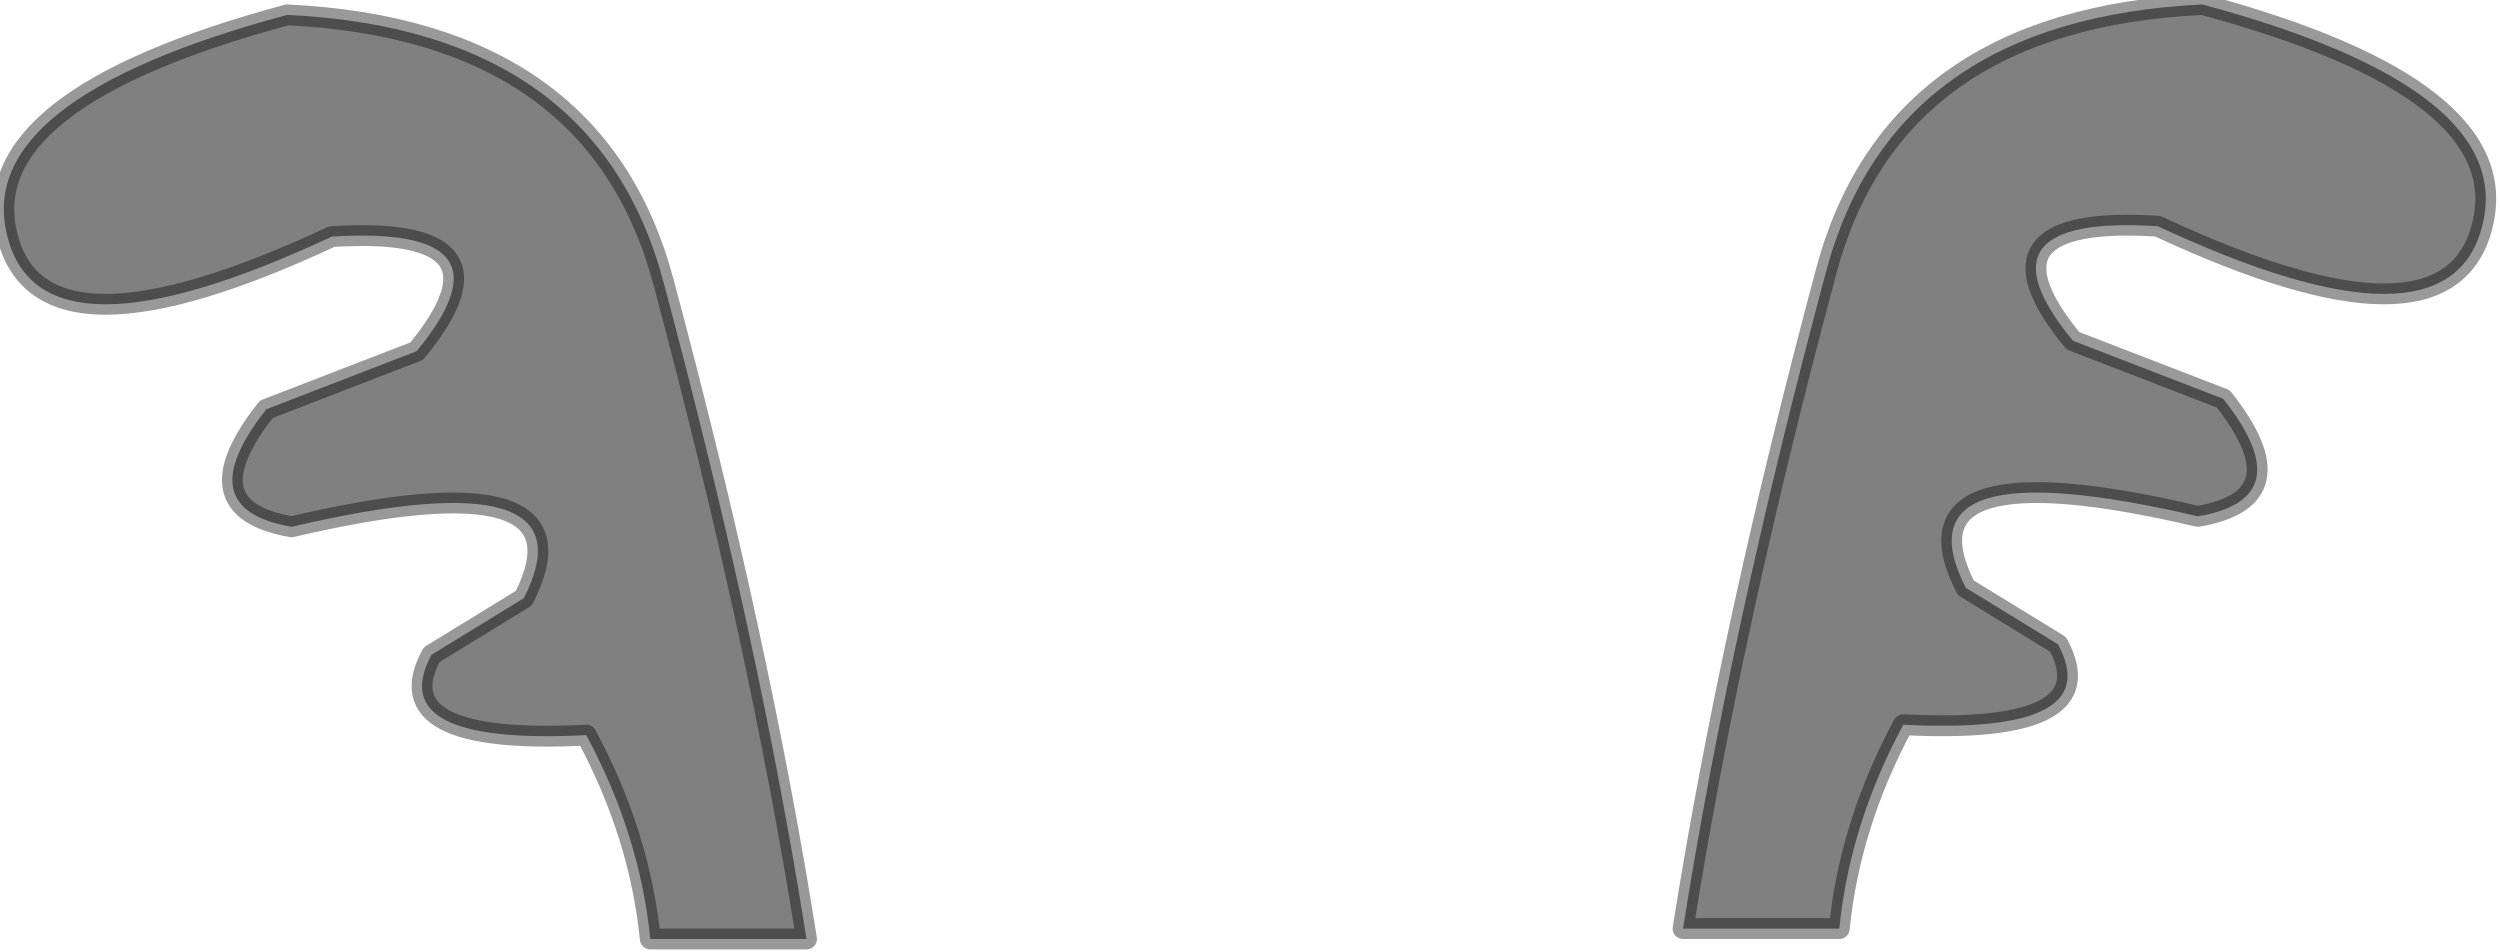 <?xml version="1.0" encoding="utf-8"?>
<svg version="1.1" id="Layer_1"
xmlns="http://www.w3.org/2000/svg"
xmlns:xlink="http://www.w3.org/1999/xlink"
width="84px" height="32px"
xml:space="preserve">
<g id="PathID_2999" transform="matrix(1, 0, 0, 1, 0.15, 0.15)">
<path style="fill:#808080;fill-opacity:1" d="M0.1 7.8Q-1.1 3.2 9.5 0.35Q19.9 0.85 22.15 9.35Q25.35 21.3 26.95 31.4L21.7 31.4Q21.35 27.9 19.55 24.55Q12.7 24.9 14.35 21.85L17.45 19.95Q19.9 15.15 9.65 17.55Q6.15 16.95 8.8 13.6L13.85 11.65Q17.35 7.4 11 7.8Q1.25 12.35 0.1 7.8" />
<path style="fill:none;stroke-width:0.7;stroke-linecap:round;stroke-linejoin:round;stroke-miterlimit:3;stroke:#000000;stroke-opacity:0.4" d="M11 7.8Q17.35 7.4 13.85 11.65L8.8 13.6Q6.15 16.95 9.65 17.55Q19.9 15.15 17.45 19.95L14.35 21.85Q12.7 24.9 19.55 24.55Q21.35 27.9 21.7 31.4L26.95 31.4Q25.35 21.3 22.15 9.35Q19.9 0.85 9.5 0.35Q-1.1 3.2 0.1 7.8Q1.25 12.35 11 7.8z" />
</g>
<g id="PathID_3000" transform="matrix(1, 0, 0, 1, 0.15, 0.15)">
<path style="fill:#808080;fill-opacity:1" d="M73.85 0Q84.45 2.85 83.25 7.45Q82.1 12 72.35 7.45Q66 7.05 69.5 11.3L74.55 13.25Q77.2 16.6 73.7 17.2Q63.45 14.8 65.9 19.6L69 21.5Q70.65 24.55 63.8 24.2Q62 27.55 61.65 31.05L56.4 31.05Q58 20.95 61.2 9Q63.45 0.5 73.85 0" />
<path style="fill:none;stroke-width:0.7;stroke-linecap:round;stroke-linejoin:round;stroke-miterlimit:3;stroke:#000000;stroke-opacity:0.4" d="M73.85 0Q84.45 2.85 83.25 7.45Q82.1 12 72.35 7.45Q66 7.05 69.5 11.3L74.55 13.25Q77.2 16.6 73.7 17.2Q63.45 14.8 65.9 19.6L69 21.5Q70.65 24.55 63.8 24.2Q62 27.55 61.65 31.05L56.4 31.05Q58 20.95 61.2 9Q63.45 0.5 73.85 0z" />
</g>
</svg>
